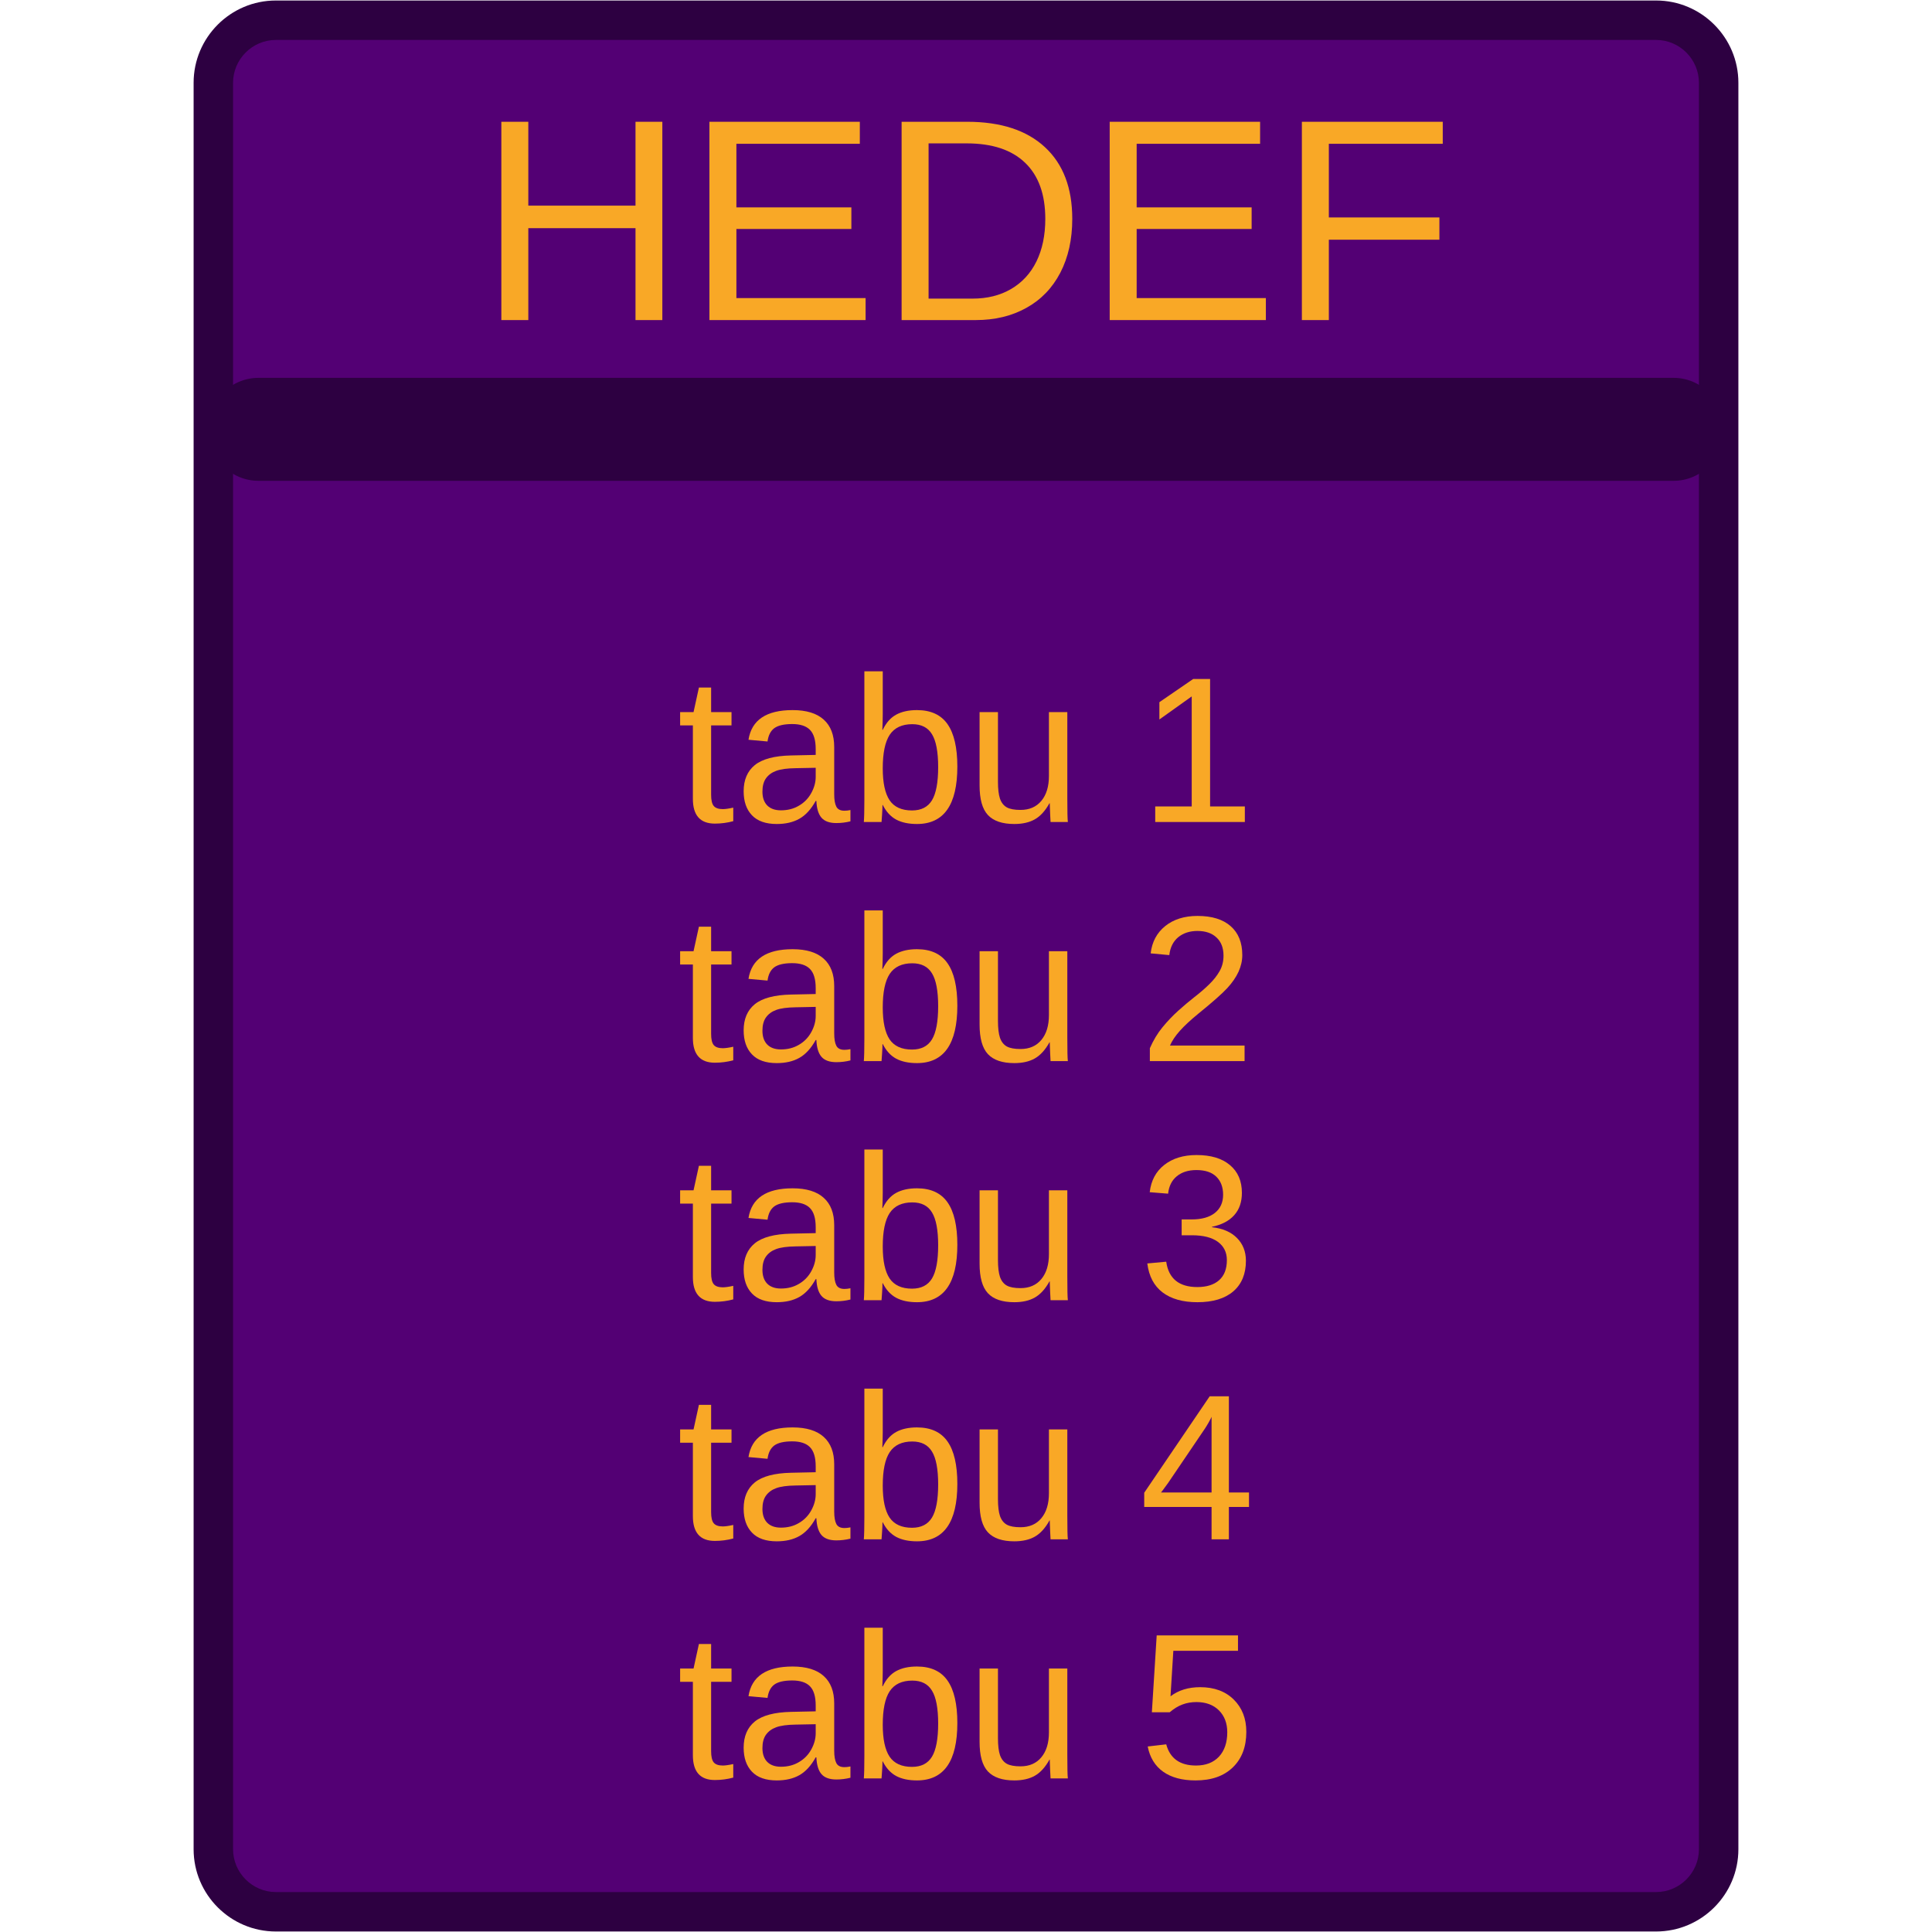 <svg xmlns="http://www.w3.org/2000/svg" xmlns:xlink="http://www.w3.org/1999/xlink" width="300" zoomAndPan="magnify" viewBox="0 0 224.88 225" height="300" preserveAspectRatio="xMidYMid meet" version="1.0"><defs><g><g id="id1"/><g id="id2"/></g><clipPath id="id3"><path d="M 22 0.059 L 203 0.059 L 203 224.938 L 22 224.938 Z M 22 0.059 " clip-rule="nonzero"/></clipPath><clipPath id="id4"><path d="M 24 44.004 L 201 44.004 L 201 55.996 L 24 55.996 Z M 24 44.004 " clip-rule="nonzero"/></clipPath></defs><path fill="rgb(32.549%, 0%, 45.49%)" d="M 192.812 222.496 L 32.066 222.496 C 28.156 222.496 24.93 219.27 24.93 215.363 L 24.93 9.641 C 24.93 5.73 28.156 2.504 32.066 2.504 L 192.715 2.504 C 196.625 2.504 199.852 5.73 199.852 9.641 L 199.852 215.262 C 199.949 219.27 196.723 222.496 192.812 222.496 " fill-opacity="1" fill-rule="nonzero"/><g clip-path="url(#id3)"><path fill="rgb(17.65%, 0%, 25.49%)" d="M 192.812 4.652 C 195.551 4.652 197.797 6.902 197.797 9.641 L 197.797 215.363 C 197.797 218.098 195.551 220.348 192.812 220.348 L 32.066 220.348 C 29.328 220.348 27.082 218.098 27.082 215.363 L 27.082 9.641 C 27.082 6.902 29.328 4.652 32.066 4.652 L 192.812 4.652 M 192.812 0.059 L 32.066 0.059 C 26.789 0.059 22.488 4.359 22.488 9.641 L 22.488 215.363 C 22.488 220.641 26.789 224.941 32.066 224.941 L 192.812 224.941 C 198.09 224.941 202.391 220.641 202.391 215.363 L 202.391 9.641 C 202.391 4.359 198.09 0.059 192.812 0.059 " fill-opacity="1" fill-rule="nonzero"/></g><g clip-path="url(#id4)"><path fill="rgb(17.65%, 0%, 25.49%)" d="M 194.836 44.004 L 30.043 44.004 C 26.793 44.004 24.156 46.688 24.156 50 C 24.156 53.312 26.793 55.996 30.043 55.996 L 194.836 55.996 C 198.086 55.996 200.723 53.312 200.723 50 C 200.723 46.688 198.086 44.004 194.836 44.004 Z M 194.836 44.004 " fill-opacity="1" fill-rule="nonzero"/></g><g fill="rgb(97.649%, 65.88%, 14.899%)" fill-opacity="1"><g transform="translate(55.576, 37.276)"><g><path d="M 18.375 0 L 18.375 -10.703 L 5.891 -10.703 L 5.891 0 L 2.75 0 L 2.75 -23.094 L 5.891 -23.094 L 5.891 -13.328 L 18.375 -13.328 L 18.375 -23.094 L 21.5 -23.094 L 21.5 0 Z M 18.375 0 "/></g></g></g><g fill="rgb(97.649%, 65.88%, 14.899%)" fill-opacity="1"><g transform="translate(79.809, 37.276)"><g><path d="M 2.75 0 L 2.75 -23.094 L 20.266 -23.094 L 20.266 -20.531 L 5.891 -20.531 L 5.891 -13.125 L 19.281 -13.125 L 19.281 -10.609 L 5.891 -10.609 L 5.891 -2.562 L 20.938 -2.562 L 20.938 0 Z M 2.75 0 "/></g></g></g><g fill="rgb(97.649%, 65.88%, 14.899%)" fill-opacity="1"><g transform="translate(102.191, 37.276)"><g><path d="M 22.625 -11.781 C 22.625 -9.395 22.16 -7.305 21.234 -5.516 C 20.305 -3.734 18.988 -2.367 17.281 -1.422 C 15.582 -0.473 13.617 0 11.391 0 L 2.75 0 L 2.75 -23.094 L 10.391 -23.094 C 14.297 -23.094 17.312 -22.109 19.438 -20.141 C 21.562 -18.18 22.625 -15.395 22.625 -11.781 Z M 19.484 -11.781 C 19.484 -14.645 18.695 -16.828 17.125 -18.328 C 15.562 -19.828 13.297 -20.578 10.328 -20.578 L 5.891 -20.578 L 5.891 -2.5 L 11.031 -2.5 C 12.719 -2.5 14.203 -2.867 15.484 -3.609 C 16.773 -4.359 17.766 -5.43 18.453 -6.828 C 19.141 -8.234 19.484 -9.883 19.484 -11.781 Z M 19.484 -11.781 "/></g></g></g><g fill="rgb(97.649%, 65.88%, 14.899%)" fill-opacity="1"><g transform="translate(126.424, 37.276)"><g><path d="M 2.75 0 L 2.75 -23.094 L 20.266 -23.094 L 20.266 -20.531 L 5.891 -20.531 L 5.891 -13.125 L 19.281 -13.125 L 19.281 -10.609 L 5.891 -10.609 L 5.891 -2.562 L 20.938 -2.562 L 20.938 0 Z M 2.75 0 "/></g></g></g><g fill="rgb(97.649%, 65.88%, 14.899%)" fill-opacity="1"><g transform="translate(148.806, 37.276)"><g><path d="M 5.891 -20.531 L 5.891 -11.953 L 18.766 -11.953 L 18.766 -9.359 L 5.891 -9.359 L 5.891 0 L 2.75 0 L 2.75 -23.094 L 19.156 -23.094 L 19.156 -20.531 Z M 5.891 -20.531 "/></g></g></g><g fill="rgb(97.649%, 65.88%, 14.899%)" fill-opacity="1"><g transform="translate(78.788, 95.729)"><g><path d="M 6.547 -0.094 C 5.848 0.094 5.133 0.188 4.406 0.188 C 2.695 0.188 1.844 -0.773 1.844 -2.703 L 1.844 -11.25 L 0.359 -11.25 L 0.359 -12.797 L 1.922 -12.797 L 2.547 -15.656 L 3.969 -15.656 L 3.969 -12.797 L 6.344 -12.797 L 6.344 -11.25 L 3.969 -11.25 L 3.969 -3.172 C 3.969 -2.555 4.066 -2.125 4.266 -1.875 C 4.473 -1.625 4.828 -1.5 5.328 -1.5 C 5.609 -1.5 6.016 -1.555 6.547 -1.672 Z M 6.547 -0.094 "/></g></g></g><g fill="rgb(97.649%, 65.88%, 14.899%)" fill-opacity="1"><g transform="translate(85.514, 95.729)"><g><path d="M 4.891 0.234 C 3.609 0.234 2.645 -0.102 2 -0.781 C 1.352 -1.457 1.031 -2.391 1.031 -3.578 C 1.031 -4.898 1.461 -5.914 2.328 -6.625 C 3.203 -7.332 4.609 -7.707 6.547 -7.75 L 9.422 -7.812 L 9.422 -8.5 C 9.422 -9.539 9.195 -10.285 8.75 -10.734 C 8.312 -11.18 7.625 -11.406 6.688 -11.406 C 5.727 -11.406 5.031 -11.242 4.594 -10.922 C 4.164 -10.598 3.906 -10.082 3.812 -9.375 L 1.594 -9.578 C 1.957 -11.879 3.672 -13.031 6.734 -13.031 C 8.336 -13.031 9.547 -12.66 10.359 -11.922 C 11.172 -11.191 11.578 -10.129 11.578 -8.734 L 11.578 -3.219 C 11.578 -2.582 11.66 -2.102 11.828 -1.781 C 11.992 -1.469 12.305 -1.312 12.766 -1.312 C 12.973 -1.312 13.207 -1.336 13.469 -1.391 L 13.469 -0.078 C 12.938 0.055 12.391 0.125 11.828 0.125 C 11.035 0.125 10.457 -0.082 10.094 -0.5 C 9.738 -0.914 9.539 -1.566 9.5 -2.453 L 9.422 -2.453 C 8.879 -1.473 8.242 -0.781 7.516 -0.375 C 6.797 0.031 5.922 0.234 4.891 0.234 Z M 5.375 -1.359 C 6.156 -1.359 6.848 -1.535 7.453 -1.891 C 8.066 -2.242 8.547 -2.727 8.891 -3.344 C 9.242 -3.969 9.422 -4.609 9.422 -5.266 L 9.422 -6.312 L 7.094 -6.266 C 6.094 -6.254 5.332 -6.148 4.812 -5.953 C 4.301 -5.766 3.906 -5.473 3.625 -5.078 C 3.352 -4.691 3.219 -4.176 3.219 -3.531 C 3.219 -2.844 3.406 -2.305 3.781 -1.922 C 4.156 -1.547 4.688 -1.359 5.375 -1.359 Z M 5.375 -1.359 "/></g></g></g><g fill="rgb(97.649%, 65.88%, 14.899%)" fill-opacity="1"><g transform="translate(98.979, 95.729)"><g><path d="M 12.453 -6.453 C 12.453 -1.992 10.883 0.234 7.75 0.234 C 6.781 0.234 5.973 0.062 5.328 -0.281 C 4.68 -0.633 4.16 -1.203 3.766 -1.984 L 3.734 -1.984 C 3.734 -1.742 3.719 -1.375 3.688 -0.875 C 3.656 -0.375 3.633 -0.082 3.625 0 L 1.562 0 C 1.602 -0.426 1.625 -1.305 1.625 -2.641 L 1.625 -17.547 L 3.766 -17.547 L 3.766 -12.547 C 3.766 -12.035 3.75 -11.43 3.719 -10.734 L 3.766 -10.734 C 4.16 -11.555 4.68 -12.145 5.328 -12.5 C 5.973 -12.852 6.781 -13.031 7.75 -13.031 C 9.363 -13.031 10.551 -12.484 11.312 -11.391 C 12.07 -10.305 12.453 -8.66 12.453 -6.453 Z M 10.219 -6.391 C 10.219 -8.172 9.977 -9.445 9.5 -10.219 C 9.031 -11 8.266 -11.391 7.203 -11.391 C 6.004 -11.391 5.129 -10.977 4.578 -10.156 C 4.035 -9.332 3.766 -8.031 3.766 -6.25 C 3.766 -4.57 4.031 -3.332 4.562 -2.531 C 5.102 -1.738 5.973 -1.344 7.172 -1.344 C 8.242 -1.344 9.02 -1.738 9.5 -2.531 C 9.977 -3.32 10.219 -4.609 10.219 -6.391 Z M 10.219 -6.391 "/></g></g></g><g fill="rgb(97.649%, 65.88%, 14.899%)" fill-opacity="1"><g transform="translate(112.443, 95.729)"><g><path d="M 3.719 -12.797 L 3.719 -4.688 C 3.719 -3.844 3.797 -3.188 3.953 -2.719 C 4.117 -2.25 4.383 -1.91 4.75 -1.703 C 5.113 -1.504 5.645 -1.406 6.344 -1.406 C 7.375 -1.406 8.18 -1.754 8.766 -2.453 C 9.359 -3.16 9.656 -4.133 9.656 -5.375 L 9.656 -12.797 L 11.797 -12.797 L 11.797 -2.734 C 11.797 -1.242 11.816 -0.332 11.859 0 L 9.844 0 C 9.844 -0.039 9.836 -0.145 9.828 -0.312 C 9.816 -0.488 9.805 -0.688 9.797 -0.906 C 9.785 -1.133 9.77 -1.562 9.75 -2.188 L 9.719 -2.188 C 9.227 -1.301 8.66 -0.676 8.016 -0.312 C 7.379 0.051 6.582 0.234 5.625 0.234 C 4.227 0.234 3.203 -0.113 2.547 -0.812 C 1.898 -1.508 1.578 -2.66 1.578 -4.266 L 1.578 -12.797 Z M 3.719 -12.797 "/></g></g></g><g fill="rgb(97.649%, 65.88%, 14.899%)" fill-opacity="1"><g transform="translate(125.907, 95.729)"><g/></g></g><g fill="rgb(97.649%, 65.88%, 14.899%)" fill-opacity="1"><g transform="translate(132.633, 95.729)"><g><path d="M 1.844 0 L 1.844 -1.812 L 6.094 -1.812 L 6.094 -14.625 L 2.328 -11.938 L 2.328 -13.953 L 6.266 -16.656 L 8.234 -16.656 L 8.234 -1.812 L 12.281 -1.812 L 12.281 0 Z M 1.844 0 "/></g></g></g><g fill="rgb(97.649%, 65.88%, 14.899%)" fill-opacity="1"><g transform="translate(78.788, 123.575)"><g><path d="M 6.547 -0.094 C 5.848 0.094 5.133 0.188 4.406 0.188 C 2.695 0.188 1.844 -0.773 1.844 -2.703 L 1.844 -11.25 L 0.359 -11.25 L 0.359 -12.797 L 1.922 -12.797 L 2.547 -15.656 L 3.969 -15.656 L 3.969 -12.797 L 6.344 -12.797 L 6.344 -11.25 L 3.969 -11.25 L 3.969 -3.172 C 3.969 -2.555 4.066 -2.125 4.266 -1.875 C 4.473 -1.625 4.828 -1.5 5.328 -1.5 C 5.609 -1.5 6.016 -1.555 6.547 -1.672 Z M 6.547 -0.094 "/></g></g></g><g fill="rgb(97.649%, 65.88%, 14.899%)" fill-opacity="1"><g transform="translate(85.514, 123.575)"><g><path d="M 4.891 0.234 C 3.609 0.234 2.645 -0.102 2 -0.781 C 1.352 -1.457 1.031 -2.391 1.031 -3.578 C 1.031 -4.898 1.461 -5.914 2.328 -6.625 C 3.203 -7.332 4.609 -7.707 6.547 -7.75 L 9.422 -7.812 L 9.422 -8.5 C 9.422 -9.539 9.195 -10.285 8.75 -10.734 C 8.312 -11.18 7.625 -11.406 6.688 -11.406 C 5.727 -11.406 5.031 -11.242 4.594 -10.922 C 4.164 -10.598 3.906 -10.082 3.812 -9.375 L 1.594 -9.578 C 1.957 -11.879 3.672 -13.031 6.734 -13.031 C 8.336 -13.031 9.547 -12.66 10.359 -11.922 C 11.172 -11.191 11.578 -10.129 11.578 -8.734 L 11.578 -3.219 C 11.578 -2.582 11.66 -2.102 11.828 -1.781 C 11.992 -1.469 12.305 -1.312 12.766 -1.312 C 12.973 -1.312 13.207 -1.336 13.469 -1.391 L 13.469 -0.078 C 12.938 0.055 12.391 0.125 11.828 0.125 C 11.035 0.125 10.457 -0.082 10.094 -0.5 C 9.738 -0.914 9.539 -1.566 9.5 -2.453 L 9.422 -2.453 C 8.879 -1.473 8.242 -0.781 7.516 -0.375 C 6.797 0.031 5.922 0.234 4.891 0.234 Z M 5.375 -1.359 C 6.156 -1.359 6.848 -1.535 7.453 -1.891 C 8.066 -2.242 8.547 -2.727 8.891 -3.344 C 9.242 -3.969 9.422 -4.609 9.422 -5.266 L 9.422 -6.312 L 7.094 -6.266 C 6.094 -6.254 5.332 -6.148 4.812 -5.953 C 4.301 -5.766 3.906 -5.473 3.625 -5.078 C 3.352 -4.691 3.219 -4.176 3.219 -3.531 C 3.219 -2.844 3.406 -2.305 3.781 -1.922 C 4.156 -1.547 4.688 -1.359 5.375 -1.359 Z M 5.375 -1.359 "/></g></g></g><g fill="rgb(97.649%, 65.88%, 14.899%)" fill-opacity="1"><g transform="translate(98.979, 123.575)"><g><path d="M 12.453 -6.453 C 12.453 -1.992 10.883 0.234 7.75 0.234 C 6.781 0.234 5.973 0.062 5.328 -0.281 C 4.68 -0.633 4.16 -1.203 3.766 -1.984 L 3.734 -1.984 C 3.734 -1.742 3.719 -1.375 3.688 -0.875 C 3.656 -0.375 3.633 -0.082 3.625 0 L 1.562 0 C 1.602 -0.426 1.625 -1.305 1.625 -2.641 L 1.625 -17.547 L 3.766 -17.547 L 3.766 -12.547 C 3.766 -12.035 3.75 -11.43 3.719 -10.734 L 3.766 -10.734 C 4.16 -11.555 4.68 -12.145 5.328 -12.5 C 5.973 -12.852 6.781 -13.031 7.75 -13.031 C 9.363 -13.031 10.551 -12.484 11.312 -11.391 C 12.07 -10.305 12.453 -8.66 12.453 -6.453 Z M 10.219 -6.391 C 10.219 -8.172 9.977 -9.445 9.5 -10.219 C 9.031 -11 8.266 -11.391 7.203 -11.391 C 6.004 -11.391 5.129 -10.977 4.578 -10.156 C 4.035 -9.332 3.766 -8.031 3.766 -6.25 C 3.766 -4.57 4.031 -3.332 4.562 -2.531 C 5.102 -1.738 5.973 -1.344 7.172 -1.344 C 8.242 -1.344 9.02 -1.738 9.5 -2.531 C 9.977 -3.32 10.219 -4.609 10.219 -6.391 Z M 10.219 -6.391 "/></g></g></g><g fill="rgb(97.649%, 65.88%, 14.899%)" fill-opacity="1"><g transform="translate(112.443, 123.575)"><g><path d="M 3.719 -12.797 L 3.719 -4.688 C 3.719 -3.844 3.797 -3.188 3.953 -2.719 C 4.117 -2.25 4.383 -1.91 4.75 -1.703 C 5.113 -1.504 5.645 -1.406 6.344 -1.406 C 7.375 -1.406 8.18 -1.754 8.766 -2.453 C 9.359 -3.16 9.656 -4.133 9.656 -5.375 L 9.656 -12.797 L 11.797 -12.797 L 11.797 -2.734 C 11.797 -1.242 11.816 -0.332 11.859 0 L 9.844 0 C 9.844 -0.039 9.836 -0.145 9.828 -0.312 C 9.816 -0.488 9.805 -0.688 9.797 -0.906 C 9.785 -1.133 9.77 -1.562 9.75 -2.188 L 9.719 -2.188 C 9.227 -1.301 8.66 -0.676 8.016 -0.312 C 7.379 0.051 6.582 0.234 5.625 0.234 C 4.227 0.234 3.203 -0.113 2.547 -0.812 C 1.898 -1.508 1.578 -2.66 1.578 -4.266 L 1.578 -12.797 Z M 3.719 -12.797 "/></g></g></g><g fill="rgb(97.649%, 65.88%, 14.899%)" fill-opacity="1"><g transform="translate(125.907, 123.575)"><g/></g></g><g fill="rgb(97.649%, 65.88%, 14.899%)" fill-opacity="1"><g transform="translate(132.633, 123.575)"><g><path d="M 1.219 0 L 1.219 -1.5 C 1.625 -2.426 2.113 -3.238 2.688 -3.938 C 3.27 -4.645 3.879 -5.285 4.516 -5.859 C 5.148 -6.43 5.781 -6.961 6.406 -7.453 C 7.039 -7.941 7.609 -8.43 8.109 -8.922 C 8.617 -9.41 9.023 -9.922 9.328 -10.453 C 9.641 -10.992 9.797 -11.602 9.797 -12.281 C 9.797 -13.188 9.523 -13.891 8.984 -14.391 C 8.453 -14.898 7.711 -15.156 6.766 -15.156 C 5.859 -15.156 5.109 -14.91 4.516 -14.422 C 3.93 -13.93 3.586 -13.238 3.484 -12.344 L 1.312 -12.547 C 1.469 -13.879 2.031 -14.938 3 -15.719 C 3.977 -16.508 5.234 -16.906 6.766 -16.906 C 8.441 -16.906 9.727 -16.508 10.625 -15.719 C 11.531 -14.926 11.984 -13.801 11.984 -12.344 C 11.984 -11.695 11.836 -11.051 11.547 -10.406 C 11.254 -9.77 10.816 -9.133 10.234 -8.5 C 9.648 -7.863 8.531 -6.875 6.875 -5.531 C 5.969 -4.789 5.25 -4.125 4.719 -3.531 C 4.188 -2.938 3.801 -2.363 3.562 -1.812 L 12.25 -1.812 L 12.25 0 Z M 1.219 0 "/></g></g></g><g fill="rgb(97.649%, 65.88%, 14.899%)" fill-opacity="1"><g transform="translate(78.788, 151.421)"><g><path d="M 6.547 -0.094 C 5.848 0.094 5.133 0.188 4.406 0.188 C 2.695 0.188 1.844 -0.773 1.844 -2.703 L 1.844 -11.25 L 0.359 -11.25 L 0.359 -12.797 L 1.922 -12.797 L 2.547 -15.656 L 3.969 -15.656 L 3.969 -12.797 L 6.344 -12.797 L 6.344 -11.25 L 3.969 -11.25 L 3.969 -3.172 C 3.969 -2.555 4.066 -2.125 4.266 -1.875 C 4.473 -1.625 4.828 -1.5 5.328 -1.5 C 5.609 -1.5 6.016 -1.555 6.547 -1.672 Z M 6.547 -0.094 "/></g></g></g><g fill="rgb(97.649%, 65.88%, 14.899%)" fill-opacity="1"><g transform="translate(85.514, 151.421)"><g><path d="M 4.891 0.234 C 3.609 0.234 2.645 -0.102 2 -0.781 C 1.352 -1.457 1.031 -2.391 1.031 -3.578 C 1.031 -4.898 1.461 -5.914 2.328 -6.625 C 3.203 -7.332 4.609 -7.707 6.547 -7.75 L 9.422 -7.812 L 9.422 -8.5 C 9.422 -9.539 9.195 -10.285 8.75 -10.734 C 8.312 -11.18 7.625 -11.406 6.688 -11.406 C 5.727 -11.406 5.031 -11.242 4.594 -10.922 C 4.164 -10.598 3.906 -10.082 3.812 -9.375 L 1.594 -9.578 C 1.957 -11.879 3.672 -13.031 6.734 -13.031 C 8.336 -13.031 9.547 -12.66 10.359 -11.922 C 11.172 -11.191 11.578 -10.129 11.578 -8.734 L 11.578 -3.219 C 11.578 -2.582 11.66 -2.102 11.828 -1.781 C 11.992 -1.469 12.305 -1.312 12.766 -1.312 C 12.973 -1.312 13.207 -1.336 13.469 -1.391 L 13.469 -0.078 C 12.938 0.055 12.391 0.125 11.828 0.125 C 11.035 0.125 10.457 -0.082 10.094 -0.5 C 9.738 -0.914 9.539 -1.566 9.5 -2.453 L 9.422 -2.453 C 8.879 -1.473 8.242 -0.781 7.516 -0.375 C 6.797 0.031 5.922 0.234 4.891 0.234 Z M 5.375 -1.359 C 6.156 -1.359 6.848 -1.535 7.453 -1.891 C 8.066 -2.242 8.547 -2.727 8.891 -3.344 C 9.242 -3.969 9.422 -4.609 9.422 -5.266 L 9.422 -6.312 L 7.094 -6.266 C 6.094 -6.254 5.332 -6.148 4.812 -5.953 C 4.301 -5.766 3.906 -5.473 3.625 -5.078 C 3.352 -4.691 3.219 -4.176 3.219 -3.531 C 3.219 -2.844 3.406 -2.305 3.781 -1.922 C 4.156 -1.547 4.688 -1.359 5.375 -1.359 Z M 5.375 -1.359 "/></g></g></g><g fill="rgb(97.649%, 65.88%, 14.899%)" fill-opacity="1"><g transform="translate(98.979, 151.421)"><g><path d="M 12.453 -6.453 C 12.453 -1.992 10.883 0.234 7.75 0.234 C 6.781 0.234 5.973 0.062 5.328 -0.281 C 4.68 -0.633 4.16 -1.203 3.766 -1.984 L 3.734 -1.984 C 3.734 -1.742 3.719 -1.375 3.688 -0.875 C 3.656 -0.375 3.633 -0.082 3.625 0 L 1.562 0 C 1.602 -0.426 1.625 -1.305 1.625 -2.641 L 1.625 -17.547 L 3.766 -17.547 L 3.766 -12.547 C 3.766 -12.035 3.75 -11.43 3.719 -10.734 L 3.766 -10.734 C 4.16 -11.555 4.68 -12.145 5.328 -12.5 C 5.973 -12.852 6.781 -13.031 7.75 -13.031 C 9.363 -13.031 10.551 -12.484 11.312 -11.391 C 12.07 -10.305 12.453 -8.66 12.453 -6.453 Z M 10.219 -6.391 C 10.219 -8.172 9.977 -9.445 9.5 -10.219 C 9.031 -11 8.266 -11.391 7.203 -11.391 C 6.004 -11.391 5.129 -10.977 4.578 -10.156 C 4.035 -9.332 3.766 -8.031 3.766 -6.25 C 3.766 -4.57 4.031 -3.332 4.562 -2.531 C 5.102 -1.738 5.973 -1.344 7.172 -1.344 C 8.242 -1.344 9.02 -1.738 9.5 -2.531 C 9.977 -3.32 10.219 -4.609 10.219 -6.391 Z M 10.219 -6.391 "/></g></g></g><g fill="rgb(97.649%, 65.88%, 14.899%)" fill-opacity="1"><g transform="translate(112.443, 151.421)"><g><path d="M 3.719 -12.797 L 3.719 -4.688 C 3.719 -3.844 3.797 -3.188 3.953 -2.719 C 4.117 -2.25 4.383 -1.91 4.75 -1.703 C 5.113 -1.504 5.645 -1.406 6.344 -1.406 C 7.375 -1.406 8.18 -1.754 8.766 -2.453 C 9.359 -3.16 9.656 -4.133 9.656 -5.375 L 9.656 -12.797 L 11.797 -12.797 L 11.797 -2.734 C 11.797 -1.242 11.816 -0.332 11.859 0 L 9.844 0 C 9.844 -0.039 9.836 -0.145 9.828 -0.312 C 9.816 -0.488 9.805 -0.688 9.797 -0.906 C 9.785 -1.133 9.77 -1.562 9.75 -2.188 L 9.719 -2.188 C 9.227 -1.301 8.66 -0.676 8.016 -0.312 C 7.379 0.051 6.582 0.234 5.625 0.234 C 4.227 0.234 3.203 -0.113 2.547 -0.812 C 1.898 -1.508 1.578 -2.66 1.578 -4.266 L 1.578 -12.797 Z M 3.719 -12.797 "/></g></g></g><g fill="rgb(97.649%, 65.88%, 14.899%)" fill-opacity="1"><g transform="translate(125.907, 151.421)"><g/></g></g><g fill="rgb(97.649%, 65.88%, 14.899%)" fill-opacity="1"><g transform="translate(132.633, 151.421)"><g><path d="M 12.406 -4.594 C 12.406 -3.062 11.914 -1.875 10.938 -1.031 C 9.957 -0.188 8.562 0.234 6.75 0.234 C 5.062 0.234 3.711 -0.145 2.703 -0.906 C 1.703 -1.664 1.109 -2.789 0.922 -4.281 L 3.125 -4.484 C 3.406 -2.516 4.613 -1.531 6.75 -1.531 C 7.82 -1.531 8.66 -1.789 9.266 -2.312 C 9.879 -2.844 10.188 -3.629 10.188 -4.672 C 10.188 -5.578 9.836 -6.285 9.141 -6.797 C 8.441 -7.305 7.438 -7.562 6.125 -7.562 L 4.922 -7.562 L 4.922 -9.406 L 6.078 -9.406 C 7.242 -9.406 8.145 -9.656 8.781 -10.156 C 9.426 -10.664 9.75 -11.375 9.75 -12.281 C 9.75 -13.164 9.488 -13.863 8.969 -14.375 C 8.445 -14.895 7.672 -15.156 6.641 -15.156 C 5.703 -15.156 4.941 -14.914 4.359 -14.438 C 3.773 -13.957 3.438 -13.281 3.344 -12.406 L 1.203 -12.578 C 1.359 -13.93 1.922 -14.988 2.891 -15.75 C 3.867 -16.52 5.125 -16.906 6.656 -16.906 C 8.332 -16.906 9.629 -16.516 10.547 -15.734 C 11.473 -14.961 11.938 -13.883 11.938 -12.5 C 11.938 -11.438 11.641 -10.57 11.047 -9.906 C 10.453 -9.238 9.586 -8.785 8.453 -8.547 L 8.453 -8.5 C 9.703 -8.363 10.672 -7.945 11.359 -7.25 C 12.055 -6.551 12.406 -5.664 12.406 -4.594 Z M 12.406 -4.594 "/></g></g></g><g fill="rgb(97.649%, 65.88%, 14.899%)" fill-opacity="1"><g transform="translate(78.788, 179.267)"><g><path d="M 6.547 -0.094 C 5.848 0.094 5.133 0.188 4.406 0.188 C 2.695 0.188 1.844 -0.773 1.844 -2.703 L 1.844 -11.25 L 0.359 -11.25 L 0.359 -12.797 L 1.922 -12.797 L 2.547 -15.656 L 3.969 -15.656 L 3.969 -12.797 L 6.344 -12.797 L 6.344 -11.25 L 3.969 -11.25 L 3.969 -3.172 C 3.969 -2.555 4.066 -2.125 4.266 -1.875 C 4.473 -1.625 4.828 -1.5 5.328 -1.5 C 5.609 -1.5 6.016 -1.555 6.547 -1.672 Z M 6.547 -0.094 "/></g></g></g><g fill="rgb(97.649%, 65.88%, 14.899%)" fill-opacity="1"><g transform="translate(85.514, 179.267)"><g><path d="M 4.891 0.234 C 3.609 0.234 2.645 -0.102 2 -0.781 C 1.352 -1.457 1.031 -2.391 1.031 -3.578 C 1.031 -4.898 1.461 -5.914 2.328 -6.625 C 3.203 -7.332 4.609 -7.707 6.547 -7.75 L 9.422 -7.812 L 9.422 -8.5 C 9.422 -9.539 9.195 -10.285 8.75 -10.734 C 8.312 -11.18 7.625 -11.406 6.688 -11.406 C 5.727 -11.406 5.031 -11.242 4.594 -10.922 C 4.164 -10.598 3.906 -10.082 3.812 -9.375 L 1.594 -9.578 C 1.957 -11.879 3.672 -13.031 6.734 -13.031 C 8.336 -13.031 9.547 -12.66 10.359 -11.922 C 11.172 -11.191 11.578 -10.129 11.578 -8.734 L 11.578 -3.219 C 11.578 -2.582 11.66 -2.102 11.828 -1.781 C 11.992 -1.469 12.305 -1.312 12.766 -1.312 C 12.973 -1.312 13.207 -1.336 13.469 -1.391 L 13.469 -0.078 C 12.938 0.055 12.391 0.125 11.828 0.125 C 11.035 0.125 10.457 -0.082 10.094 -0.5 C 9.738 -0.914 9.539 -1.566 9.5 -2.453 L 9.422 -2.453 C 8.879 -1.473 8.242 -0.781 7.516 -0.375 C 6.797 0.031 5.922 0.234 4.891 0.234 Z M 5.375 -1.359 C 6.156 -1.359 6.848 -1.535 7.453 -1.891 C 8.066 -2.242 8.547 -2.727 8.891 -3.344 C 9.242 -3.969 9.422 -4.609 9.422 -5.266 L 9.422 -6.312 L 7.094 -6.266 C 6.094 -6.254 5.332 -6.148 4.812 -5.953 C 4.301 -5.766 3.906 -5.473 3.625 -5.078 C 3.352 -4.691 3.219 -4.176 3.219 -3.531 C 3.219 -2.844 3.406 -2.305 3.781 -1.922 C 4.156 -1.547 4.688 -1.359 5.375 -1.359 Z M 5.375 -1.359 "/></g></g></g><g fill="rgb(97.649%, 65.88%, 14.899%)" fill-opacity="1"><g transform="translate(98.979, 179.267)"><g><path d="M 12.453 -6.453 C 12.453 -1.992 10.883 0.234 7.75 0.234 C 6.781 0.234 5.973 0.062 5.328 -0.281 C 4.68 -0.633 4.16 -1.203 3.766 -1.984 L 3.734 -1.984 C 3.734 -1.742 3.719 -1.375 3.688 -0.875 C 3.656 -0.375 3.633 -0.082 3.625 0 L 1.562 0 C 1.602 -0.426 1.625 -1.305 1.625 -2.641 L 1.625 -17.547 L 3.766 -17.547 L 3.766 -12.547 C 3.766 -12.035 3.75 -11.43 3.719 -10.734 L 3.766 -10.734 C 4.16 -11.555 4.68 -12.145 5.328 -12.5 C 5.973 -12.852 6.781 -13.031 7.75 -13.031 C 9.363 -13.031 10.551 -12.484 11.312 -11.391 C 12.07 -10.305 12.453 -8.66 12.453 -6.453 Z M 10.219 -6.391 C 10.219 -8.172 9.977 -9.445 9.5 -10.219 C 9.031 -11 8.266 -11.391 7.203 -11.391 C 6.004 -11.391 5.129 -10.977 4.578 -10.156 C 4.035 -9.332 3.766 -8.031 3.766 -6.25 C 3.766 -4.57 4.031 -3.332 4.562 -2.531 C 5.102 -1.738 5.973 -1.344 7.172 -1.344 C 8.242 -1.344 9.02 -1.738 9.5 -2.531 C 9.977 -3.32 10.219 -4.609 10.219 -6.391 Z M 10.219 -6.391 "/></g></g></g><g fill="rgb(97.649%, 65.88%, 14.899%)" fill-opacity="1"><g transform="translate(112.443, 179.267)"><g><path d="M 3.719 -12.797 L 3.719 -4.688 C 3.719 -3.844 3.797 -3.188 3.953 -2.719 C 4.117 -2.25 4.383 -1.91 4.75 -1.703 C 5.113 -1.504 5.645 -1.406 6.344 -1.406 C 7.375 -1.406 8.18 -1.754 8.766 -2.453 C 9.359 -3.16 9.656 -4.133 9.656 -5.375 L 9.656 -12.797 L 11.797 -12.797 L 11.797 -2.734 C 11.797 -1.242 11.816 -0.332 11.859 0 L 9.844 0 C 9.844 -0.039 9.836 -0.145 9.828 -0.312 C 9.816 -0.488 9.805 -0.688 9.797 -0.906 C 9.785 -1.133 9.77 -1.562 9.75 -2.188 L 9.719 -2.188 C 9.227 -1.301 8.66 -0.676 8.016 -0.312 C 7.379 0.051 6.582 0.234 5.625 0.234 C 4.227 0.234 3.203 -0.113 2.547 -0.812 C 1.898 -1.508 1.578 -2.66 1.578 -4.266 L 1.578 -12.797 Z M 3.719 -12.797 "/></g></g></g><g fill="rgb(97.649%, 65.88%, 14.899%)" fill-opacity="1"><g transform="translate(125.907, 179.267)"><g/></g></g><g fill="rgb(97.649%, 65.88%, 14.899%)" fill-opacity="1"><g transform="translate(132.633, 179.267)"><g><path d="M 10.422 -3.766 L 10.422 0 L 8.406 0 L 8.406 -3.766 L 0.562 -3.766 L 0.562 -5.422 L 8.188 -16.656 L 10.422 -16.656 L 10.422 -5.453 L 12.766 -5.453 L 12.766 -3.766 Z M 8.406 -14.266 C 8.395 -14.211 8.285 -14 8.078 -13.625 C 7.867 -13.258 7.711 -13.004 7.609 -12.859 L 3.344 -6.562 L 2.703 -5.688 L 2.516 -5.453 L 8.406 -5.453 Z M 8.406 -14.266 "/></g></g></g><g fill="rgb(97.649%, 65.88%, 14.899%)" fill-opacity="1"><g transform="translate(78.788, 207.113)"><g><path d="M 6.547 -0.094 C 5.848 0.094 5.133 0.188 4.406 0.188 C 2.695 0.188 1.844 -0.773 1.844 -2.703 L 1.844 -11.25 L 0.359 -11.25 L 0.359 -12.797 L 1.922 -12.797 L 2.547 -15.656 L 3.969 -15.656 L 3.969 -12.797 L 6.344 -12.797 L 6.344 -11.25 L 3.969 -11.25 L 3.969 -3.172 C 3.969 -2.555 4.066 -2.125 4.266 -1.875 C 4.473 -1.625 4.828 -1.5 5.328 -1.5 C 5.609 -1.5 6.016 -1.555 6.547 -1.672 Z M 6.547 -0.094 "/></g></g></g><g fill="rgb(97.649%, 65.88%, 14.899%)" fill-opacity="1"><g transform="translate(85.514, 207.113)"><g><path d="M 4.891 0.234 C 3.609 0.234 2.645 -0.102 2 -0.781 C 1.352 -1.457 1.031 -2.391 1.031 -3.578 C 1.031 -4.898 1.461 -5.914 2.328 -6.625 C 3.203 -7.332 4.609 -7.707 6.547 -7.75 L 9.422 -7.812 L 9.422 -8.5 C 9.422 -9.539 9.195 -10.285 8.75 -10.734 C 8.312 -11.18 7.625 -11.406 6.688 -11.406 C 5.727 -11.406 5.031 -11.242 4.594 -10.922 C 4.164 -10.598 3.906 -10.082 3.812 -9.375 L 1.594 -9.578 C 1.957 -11.879 3.672 -13.031 6.734 -13.031 C 8.336 -13.031 9.547 -12.66 10.359 -11.922 C 11.172 -11.191 11.578 -10.129 11.578 -8.734 L 11.578 -3.219 C 11.578 -2.582 11.66 -2.102 11.828 -1.781 C 11.992 -1.469 12.305 -1.312 12.766 -1.312 C 12.973 -1.312 13.207 -1.336 13.469 -1.391 L 13.469 -0.078 C 12.938 0.055 12.391 0.125 11.828 0.125 C 11.035 0.125 10.457 -0.082 10.094 -0.5 C 9.738 -0.914 9.539 -1.566 9.5 -2.453 L 9.422 -2.453 C 8.879 -1.473 8.242 -0.781 7.516 -0.375 C 6.797 0.031 5.922 0.234 4.891 0.234 Z M 5.375 -1.359 C 6.156 -1.359 6.848 -1.535 7.453 -1.891 C 8.066 -2.242 8.547 -2.727 8.891 -3.344 C 9.242 -3.969 9.422 -4.609 9.422 -5.266 L 9.422 -6.312 L 7.094 -6.266 C 6.094 -6.254 5.332 -6.148 4.812 -5.953 C 4.301 -5.766 3.906 -5.473 3.625 -5.078 C 3.352 -4.691 3.219 -4.176 3.219 -3.531 C 3.219 -2.844 3.406 -2.305 3.781 -1.922 C 4.156 -1.547 4.688 -1.359 5.375 -1.359 Z M 5.375 -1.359 "/></g></g></g><g fill="rgb(97.649%, 65.88%, 14.899%)" fill-opacity="1"><g transform="translate(98.979, 207.113)"><g><path d="M 12.453 -6.453 C 12.453 -1.992 10.883 0.234 7.75 0.234 C 6.781 0.234 5.973 0.062 5.328 -0.281 C 4.68 -0.633 4.16 -1.203 3.766 -1.984 L 3.734 -1.984 C 3.734 -1.742 3.719 -1.375 3.688 -0.875 C 3.656 -0.375 3.633 -0.082 3.625 0 L 1.562 0 C 1.602 -0.426 1.625 -1.305 1.625 -2.641 L 1.625 -17.547 L 3.766 -17.547 L 3.766 -12.547 C 3.766 -12.035 3.75 -11.43 3.719 -10.734 L 3.766 -10.734 C 4.16 -11.555 4.68 -12.145 5.328 -12.5 C 5.973 -12.852 6.781 -13.031 7.75 -13.031 C 9.363 -13.031 10.551 -12.484 11.312 -11.391 C 12.07 -10.305 12.453 -8.66 12.453 -6.453 Z M 10.219 -6.391 C 10.219 -8.172 9.977 -9.445 9.5 -10.219 C 9.031 -11 8.266 -11.391 7.203 -11.391 C 6.004 -11.391 5.129 -10.977 4.578 -10.156 C 4.035 -9.332 3.766 -8.031 3.766 -6.25 C 3.766 -4.57 4.031 -3.332 4.562 -2.531 C 5.102 -1.738 5.973 -1.344 7.172 -1.344 C 8.242 -1.344 9.02 -1.738 9.5 -2.531 C 9.977 -3.32 10.219 -4.609 10.219 -6.391 Z M 10.219 -6.391 "/></g></g></g><g fill="rgb(97.649%, 65.88%, 14.899%)" fill-opacity="1"><g transform="translate(112.443, 207.113)"><g><path d="M 3.719 -12.797 L 3.719 -4.688 C 3.719 -3.844 3.797 -3.188 3.953 -2.719 C 4.117 -2.25 4.383 -1.91 4.75 -1.703 C 5.113 -1.504 5.645 -1.406 6.344 -1.406 C 7.375 -1.406 8.18 -1.754 8.766 -2.453 C 9.359 -3.16 9.656 -4.133 9.656 -5.375 L 9.656 -12.797 L 11.797 -12.797 L 11.797 -2.734 C 11.797 -1.242 11.816 -0.332 11.859 0 L 9.844 0 C 9.844 -0.039 9.836 -0.145 9.828 -0.312 C 9.816 -0.488 9.805 -0.688 9.797 -0.906 C 9.785 -1.133 9.77 -1.562 9.75 -2.188 L 9.719 -2.188 C 9.227 -1.301 8.66 -0.676 8.016 -0.312 C 7.379 0.051 6.582 0.234 5.625 0.234 C 4.227 0.234 3.203 -0.113 2.547 -0.812 C 1.898 -1.508 1.578 -2.66 1.578 -4.266 L 1.578 -12.797 Z M 3.719 -12.797 "/></g></g></g><g fill="rgb(97.649%, 65.88%, 14.899%)" fill-opacity="1"><g transform="translate(125.907, 207.113)"><g/></g></g><g fill="rgb(97.649%, 65.88%, 14.899%)" fill-opacity="1"><g transform="translate(132.633, 207.113)"><g><path d="M 12.453 -5.422 C 12.453 -3.672 11.926 -2.289 10.875 -1.281 C 9.832 -0.27 8.391 0.234 6.547 0.234 C 4.984 0.234 3.723 -0.102 2.766 -0.781 C 1.816 -1.457 1.219 -2.438 0.969 -3.719 L 3.125 -3.969 C 3.57 -2.32 4.727 -1.5 6.594 -1.5 C 7.727 -1.5 8.617 -1.844 9.266 -2.531 C 9.91 -3.227 10.234 -4.176 10.234 -5.375 C 10.234 -6.426 9.91 -7.273 9.266 -7.922 C 8.617 -8.566 7.742 -8.891 6.641 -8.891 C 6.055 -8.891 5.516 -8.797 5.016 -8.609 C 4.523 -8.43 4.031 -8.129 3.531 -7.703 L 1.453 -7.703 L 2.016 -16.656 L 11.484 -16.656 L 11.484 -14.859 L 3.953 -14.859 L 3.625 -9.562 C 4.551 -10.27 5.703 -10.625 7.078 -10.625 C 8.711 -10.625 10.016 -10.145 10.984 -9.188 C 11.961 -8.227 12.453 -6.973 12.453 -5.422 Z M 12.453 -5.422 "/></g></g></g></svg>